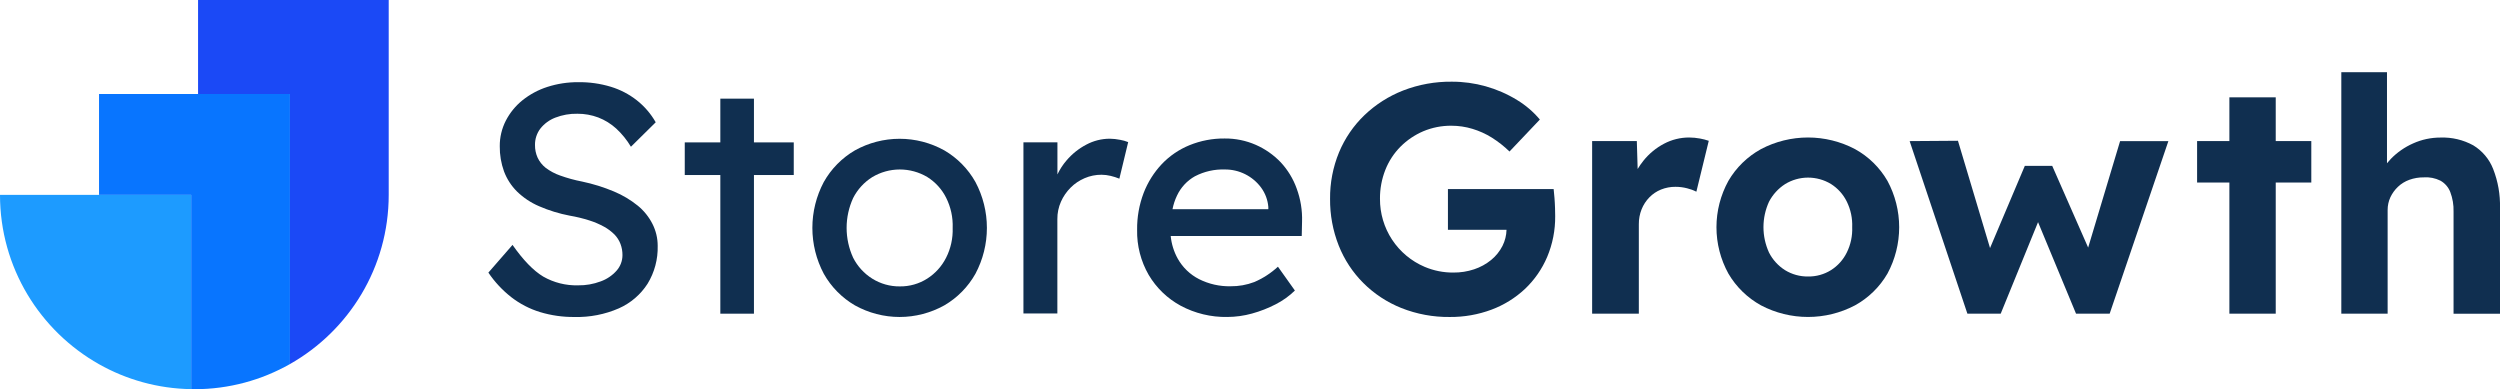<?xml version="1.0" encoding="utf-8"?>
<!-- Generator: Adobe Illustrator 26.0.3, SVG Export Plug-In . SVG Version: 6.00 Build 0)  -->
<svg version="1.1" id="Layer_1" xmlns="http://www.w3.org/2000/svg" xmlns:xlink="http://www.w3.org/1999/xlink" x="0px" y="0px"
	 viewBox="0 0 1505.35 234.36" style="enable-background:new 0 0 1505.35 234.36;" xml:space="preserve">
<g>
	<g>
		<path fill="#1D9BFF" d="M59.63,117.33H0c0,43.77,24.04,81.9,59.63,101.98c16.44,9.27,35.33,14.68,55.47,15.01V117.33H59.63z"/>
		<path fill="#0875FF" d="M115.09,56.62H59.63v60.71h55.47v116.98c0.65,0.01,1.29,0.05,1.94,0.05c20.92,0,40.55-5.52,57.55-15.14
			V117.33V56.62H115.09z"/>
		<path fill="#1B49F6" d="M119.26,0v56.62h55.32v60.71v101.89c35.5-20.1,59.48-58.18,59.48-101.89V0H119.26z"/>
	</g>
	<g>
		<g>
			<path fill="#102F50" d="M384.04,123.85c-4.35-3.51-9.18-6.39-14.34-8.54c-6.21-2.61-12.66-4.61-19.26-6
				c-4.48-0.86-8.88-2.08-13.17-3.62c-3.15-1.09-6.1-2.67-8.75-4.68c-2.05-1.63-3.7-3.72-4.81-6.09c-1.07-2.39-1.6-4.97-1.57-7.58
				c-0.06-3.57,1.07-7.07,3.24-9.92c2.34-2.95,5.43-5.21,8.94-6.57c4.26-1.65,8.8-2.46,13.36-2.36c4.3-0.03,8.56,0.74,12.58,2.25
				c3.98,1.54,7.64,3.8,10.8,6.68c3.47,3.2,6.44,6.89,8.85,10.94l14.92-14.73c-2.91-5.11-6.78-9.62-11.4-13.26
				c-4.68-3.67-10.01-6.43-15.7-8.15c-6.3-1.9-12.87-2.82-19.45-2.74c-6.33-0.05-12.63,0.9-18.66,2.84
				c-5.46,1.74-10.56,4.48-15.04,8.06c-4.15,3.35-7.56,7.53-10.01,12.28c-2.43,4.75-3.68,10-3.64,15.32
				c-0.07,5.19,0.79,10.36,2.56,15.24c1.71,4.54,4.37,8.66,7.81,12.09c3.85,3.74,8.35,6.74,13.28,8.85
				c5.92,2.58,12.11,4.48,18.46,5.69c3.99,0.68,7.93,1.63,11.79,2.86c3.11,0.98,6.1,2.25,8.94,3.82c2.3,1.26,4.39,2.84,6.24,4.68
				c1.59,1.64,2.81,3.57,3.62,5.7c0.8,2.14,1.2,4.4,1.18,6.69c0.01,3.45-1.25,6.79-3.54,9.37c-2.61,2.94-5.92,5.17-9.62,6.48
				c-4.34,1.63-8.93,2.43-13.56,2.36c-7.35,0.2-14.63-1.63-21.02-5.29c-5.88-3.54-12.04-9.9-18.46-19.06l-14.54,16.69
				c3.81,5.64,8.49,10.65,13.86,14.84c5.17,4,11.03,7.02,17.28,8.93c6.72,2.03,13.71,3.02,20.73,2.95
				c9.17,0.23,18.29-1.55,26.7-5.21c7.09-3.14,13.11-8.3,17.29-14.82c4.19-6.85,6.29-14.77,6.09-22.8
				c0.01-4.57-1.06-9.08-3.12-13.16C390.75,130.62,387.73,126.86,384.04,123.85z"/>
			<path fill="#102F50" d="M453.98,59.4h-20.24v26.34h-21.42v19.65h21.42v83.49h20.24v-83.49h23.97V85.74h-23.97V59.4z"/>
			<path fill="#102F50" d="M568.61,90.55c-8.23-4.58-17.49-6.98-26.91-6.98c-9.42,0-18.68,2.4-26.92,6.98
				c-7.83,4.57-14.31,11.14-18.75,19.06c-4.51,8.5-6.87,17.98-6.87,27.61c0,9.62,2.36,19.1,6.87,27.61
				c4.43,7.9,10.92,14.49,18.75,19.05c8.24,4.58,17.5,6.99,26.92,6.99c9.42,0,18.68-2.41,26.91-6.99
				c7.84-4.56,14.31-11.14,18.75-19.05c4.52-8.51,6.89-17.98,6.89-27.61s-2.37-19.11-6.89-27.61
				C582.92,101.69,576.45,95.12,568.61,90.55z M569.69,155.18c-2.6,5.14-6.52,9.49-11.38,12.59c-4.93,3.13-10.67,4.76-16.51,4.68
				c-5.87,0.06-11.63-1.57-16.6-4.68c-4.91-3.07-8.88-7.43-11.5-12.59c-2.58-5.64-3.92-11.77-3.92-17.97
				c0-6.19,1.34-12.32,3.92-17.96c2.62-5.16,6.6-9.51,11.5-12.59c5-3,10.71-4.59,16.55-4.61c5.83-0.01,11.55,1.55,16.57,4.52
				c4.87,3.04,8.81,7.36,11.38,12.49c2.82,5.63,4.18,11.88,3.94,18.18C573.85,143.47,572.5,149.63,569.69,155.18z"/>
			<path fill="#102F50" d="M668.18,83.52c-4.9,0.02-9.73,1.24-14.05,3.55c-4.59,2.4-8.66,5.66-12,9.62c-2.17,2.52-3.99,5.33-5.41,8.34
				V85.69h-20.47v103.08h20.43v-56.83c-0.04-3.61,0.7-7.21,2.17-10.51c1.4-3.15,3.37-6.01,5.8-8.44c2.42-2.43,5.29-4.37,8.44-5.7
				c3.2-1.38,6.65-2.08,10.13-2.07c1.88,0.01,3.76,0.24,5.59,0.69c1.78,0.43,3.52,0.99,5.2,1.67l5.31-22.01
				c-1.55-0.62-3.16-1.09-4.81-1.37C672.43,83.77,670.31,83.55,668.18,83.52z"/>
			<path fill="#102F50" d="M771.17,97.72c-4.27-4.46-9.37-8.03-15.02-10.51c-5.91-2.58-12.3-3.88-18.75-3.82
				c-7.24-0.07-14.43,1.3-21.14,4.03c-6.3,2.57-12,6.45-16.69,11.38c-4.74,5.04-8.45,10.95-10.94,17.4
				c-2.69,7.08-4.02,14.61-3.92,22.2c-0.2,9.5,2.21,18.88,6.96,27.12c4.62,7.82,11.28,14.24,19.27,18.57
				c8.63,4.62,18.31,6.95,28.1,6.77c5.02-0.02,10.01-0.72,14.84-2.06c4.96-1.36,9.77-3.24,14.34-5.61c4.22-2.15,8.1-4.93,11.49-8.25
				l-10.21-14.35c-4.19,3.87-9,7-14.25,9.24c-4.54,1.73-9.38,2.6-14.24,2.54c-6.62,0.15-13.16-1.34-19.07-4.32
				c-5.37-2.75-9.8-7.02-12.76-12.28c-2.34-4.21-3.78-8.86-4.25-13.65h78.9l0.19-8.64c0.22-6.79-0.88-13.56-3.23-19.94
				C778.7,107.68,775.42,102.29,771.17,97.72z M719.64,106.08c5.52-2.85,11.67-4.24,17.88-4.03c4.25-0.04,8.44,0.93,12.25,2.84
				c3.8,1.9,7.09,4.67,9.62,8.1c2.47,3.39,3.97,7.39,4.32,11.58v1.39h-57.7c0.55-2.82,1.45-5.57,2.69-8.16
				c2.31-4.95,6.13-9.06,10.91-11.72H719.64z"/>
			<path fill="#102F50" d="M936.01,119.13c-0.2-2.1-0.35-3.85-0.5-5.3h-63.65v24.55h35.28c-0.08,3.34-0.9,6.63-2.4,9.63
				c-1.67,3.3-4.02,6.22-6.89,8.56c-3.04,2.47-6.5,4.36-10.22,5.59c-4.03,1.34-8.25,2-12.49,1.96c-5.93,0.05-11.81-1.12-17.27-3.43
				c-8.04-3.41-14.87-9.12-19.67-16.41c-4.79-7.29-7.31-15.84-7.26-24.56c-0.05-5.98,1.05-11.92,3.25-17.49
				c2.07-5.22,5.17-9.97,9.14-13.95c3.92-3.92,8.56-7.05,13.65-9.23c5.38-2.26,11.17-3.4,16.99-3.34c4.3,0,8.57,0.63,12.67,1.88
				c4.11,1.24,8.05,3.02,11.69,5.3c3.82,2.41,7.37,5.2,10.6,8.35l18.28-19.26c-3.91-4.65-8.56-8.63-13.76-11.78
				c-11.82-7.24-25.43-11.05-39.28-11.01c-10.01-0.11-19.95,1.69-29.29,5.31c-8.65,3.38-16.56,8.41-23.26,14.82
				c-6.61,6.33-11.82,13.96-15.33,22.4c-3.66,8.88-5.49,18.4-5.4,28c-0.09,9.62,1.67,19.16,5.2,28.12
				c3.34,8.46,8.4,16.15,14.83,22.58c6.54,6.51,14.32,11.62,22.88,15.05c9.29,3.68,19.19,5.52,29.18,5.4
				c8.58,0.07,17.1-1.42,25.14-4.42c7.47-2.79,14.32-7.04,20.15-12.49c5.72-5.43,10.27-11.99,13.35-19.26
				c3.27-7.77,4.9-16.12,4.82-24.55c0-1.18,0-2.78-0.09-4.83C936.26,123.27,936.2,121.23,936.01,119.13z"/>
			<path fill="#102F50" d="M1017.06,82.79c-5.24,0-10.41,1.28-15.05,3.73c-4.83,2.53-9.09,6.06-12.49,10.32
				c-1.26,1.56-2.4,3.21-3.42,4.93l-0.5-16.82h-26.91v103.92h28.12v-53.82c-0.03-3.1,0.53-6.16,1.67-9.03
				c1.07-2.68,2.67-5.12,4.68-7.19c1.97-2.03,4.34-3.61,6.96-4.68c2.78-1.12,5.75-1.69,8.76-1.66c2.35,0,4.69,0.29,6.98,0.88
				c1.93,0.46,3.81,1.15,5.59,2.06l7.47-30.64c-1.72-0.6-3.5-1.06-5.3-1.38C1021.46,83.01,1019.27,82.8,1017.06,82.79z"/>
			<path fill="#102F50" d="M1116.96,89.77c-8.72-4.59-18.44-6.98-28.29-6.98s-19.57,2.39-28.29,6.98c-8.16,4.49-14.96,11.1-19.65,19.15
				c-4.7,8.55-7.18,18.14-7.18,27.9c0,9.75,2.47,19.36,7.18,27.91c4.7,8.03,11.49,14.64,19.65,19.14
				c8.72,4.59,18.44,6.98,28.29,6.98s19.57-2.39,28.29-6.98c8.14-4.48,14.9-11.1,19.56-19.14c4.63-8.58,7.05-18.17,7.05-27.91
				s-2.42-19.33-7.05-27.9C1131.86,100.86,1125.1,94.25,1116.96,89.77z M1112.03,152.05c-2.13,4.35-5.43,8.03-9.52,10.61
				c-4.12,2.57-8.89,3.89-13.75,3.83c-4.91,0.08-9.75-1.25-13.94-3.83c-4.11-2.61-7.45-6.27-9.64-10.61
				c-2.19-4.8-3.33-10.01-3.33-15.28c0-5.28,1.14-10.48,3.33-15.28c2.23-4.31,5.56-7.97,9.64-10.6c4.15-2.57,8.94-3.93,13.82-3.95
				c4.89-0.01,9.69,1.32,13.87,3.85c4.09,2.59,7.39,6.25,9.52,10.6c2.36,4.79,3.47,10.08,3.25,15.41
				C1115.49,142.09,1114.37,147.32,1112.03,152.05z"/>
			<path fill="#102F50" d="M1257.36,149.08l-21.63-49.19h-16.51l-20.94,49.47l-19.32-64.6l-29.09,0.21l34.78,103.92h20.05l22.49-55.13
				l22.88,55.13h20.24l35.36-103.92h-29.07L1257.36,149.08z"/>
			<path fill="#102F50" d="M1370.31,58.62h-27.91v26.34h-19.44v24.94h19.44v78.99h27.91V109.9h21.42V84.96h-21.42V58.62z"/>
			<path fill="#102F50" d="M1501.23,101.75c-2.32-5.93-6.53-10.94-11.98-14.24c-6.03-3.31-12.86-4.93-19.74-4.68
				c-5.69-0.01-11.32,1.19-16.5,3.53c-5.05,2.23-9.61,5.41-13.45,9.37c-0.81,0.84-1.56,1.7-2.26,2.58V43.49h-27.5v145.4h27.89
				v-62.47c-0.01-2.65,0.56-5.27,1.67-7.68c1.11-2.34,2.65-4.46,4.52-6.24c1.97-1.88,4.32-3.32,6.89-4.24c2.8-1,5.75-1.5,8.73-1.46
				c3.43-0.25,6.85,0.44,9.93,1.96c2.74,1.52,4.86,3.96,5.98,6.88c1.42,3.76,2.09,7.76,1.97,11.78v61.51h27.97v-63.7
				C1505.55,117.2,1504.15,109.22,1501.23,101.75z"/>
		</g>
	</g>
</g>
</svg>

